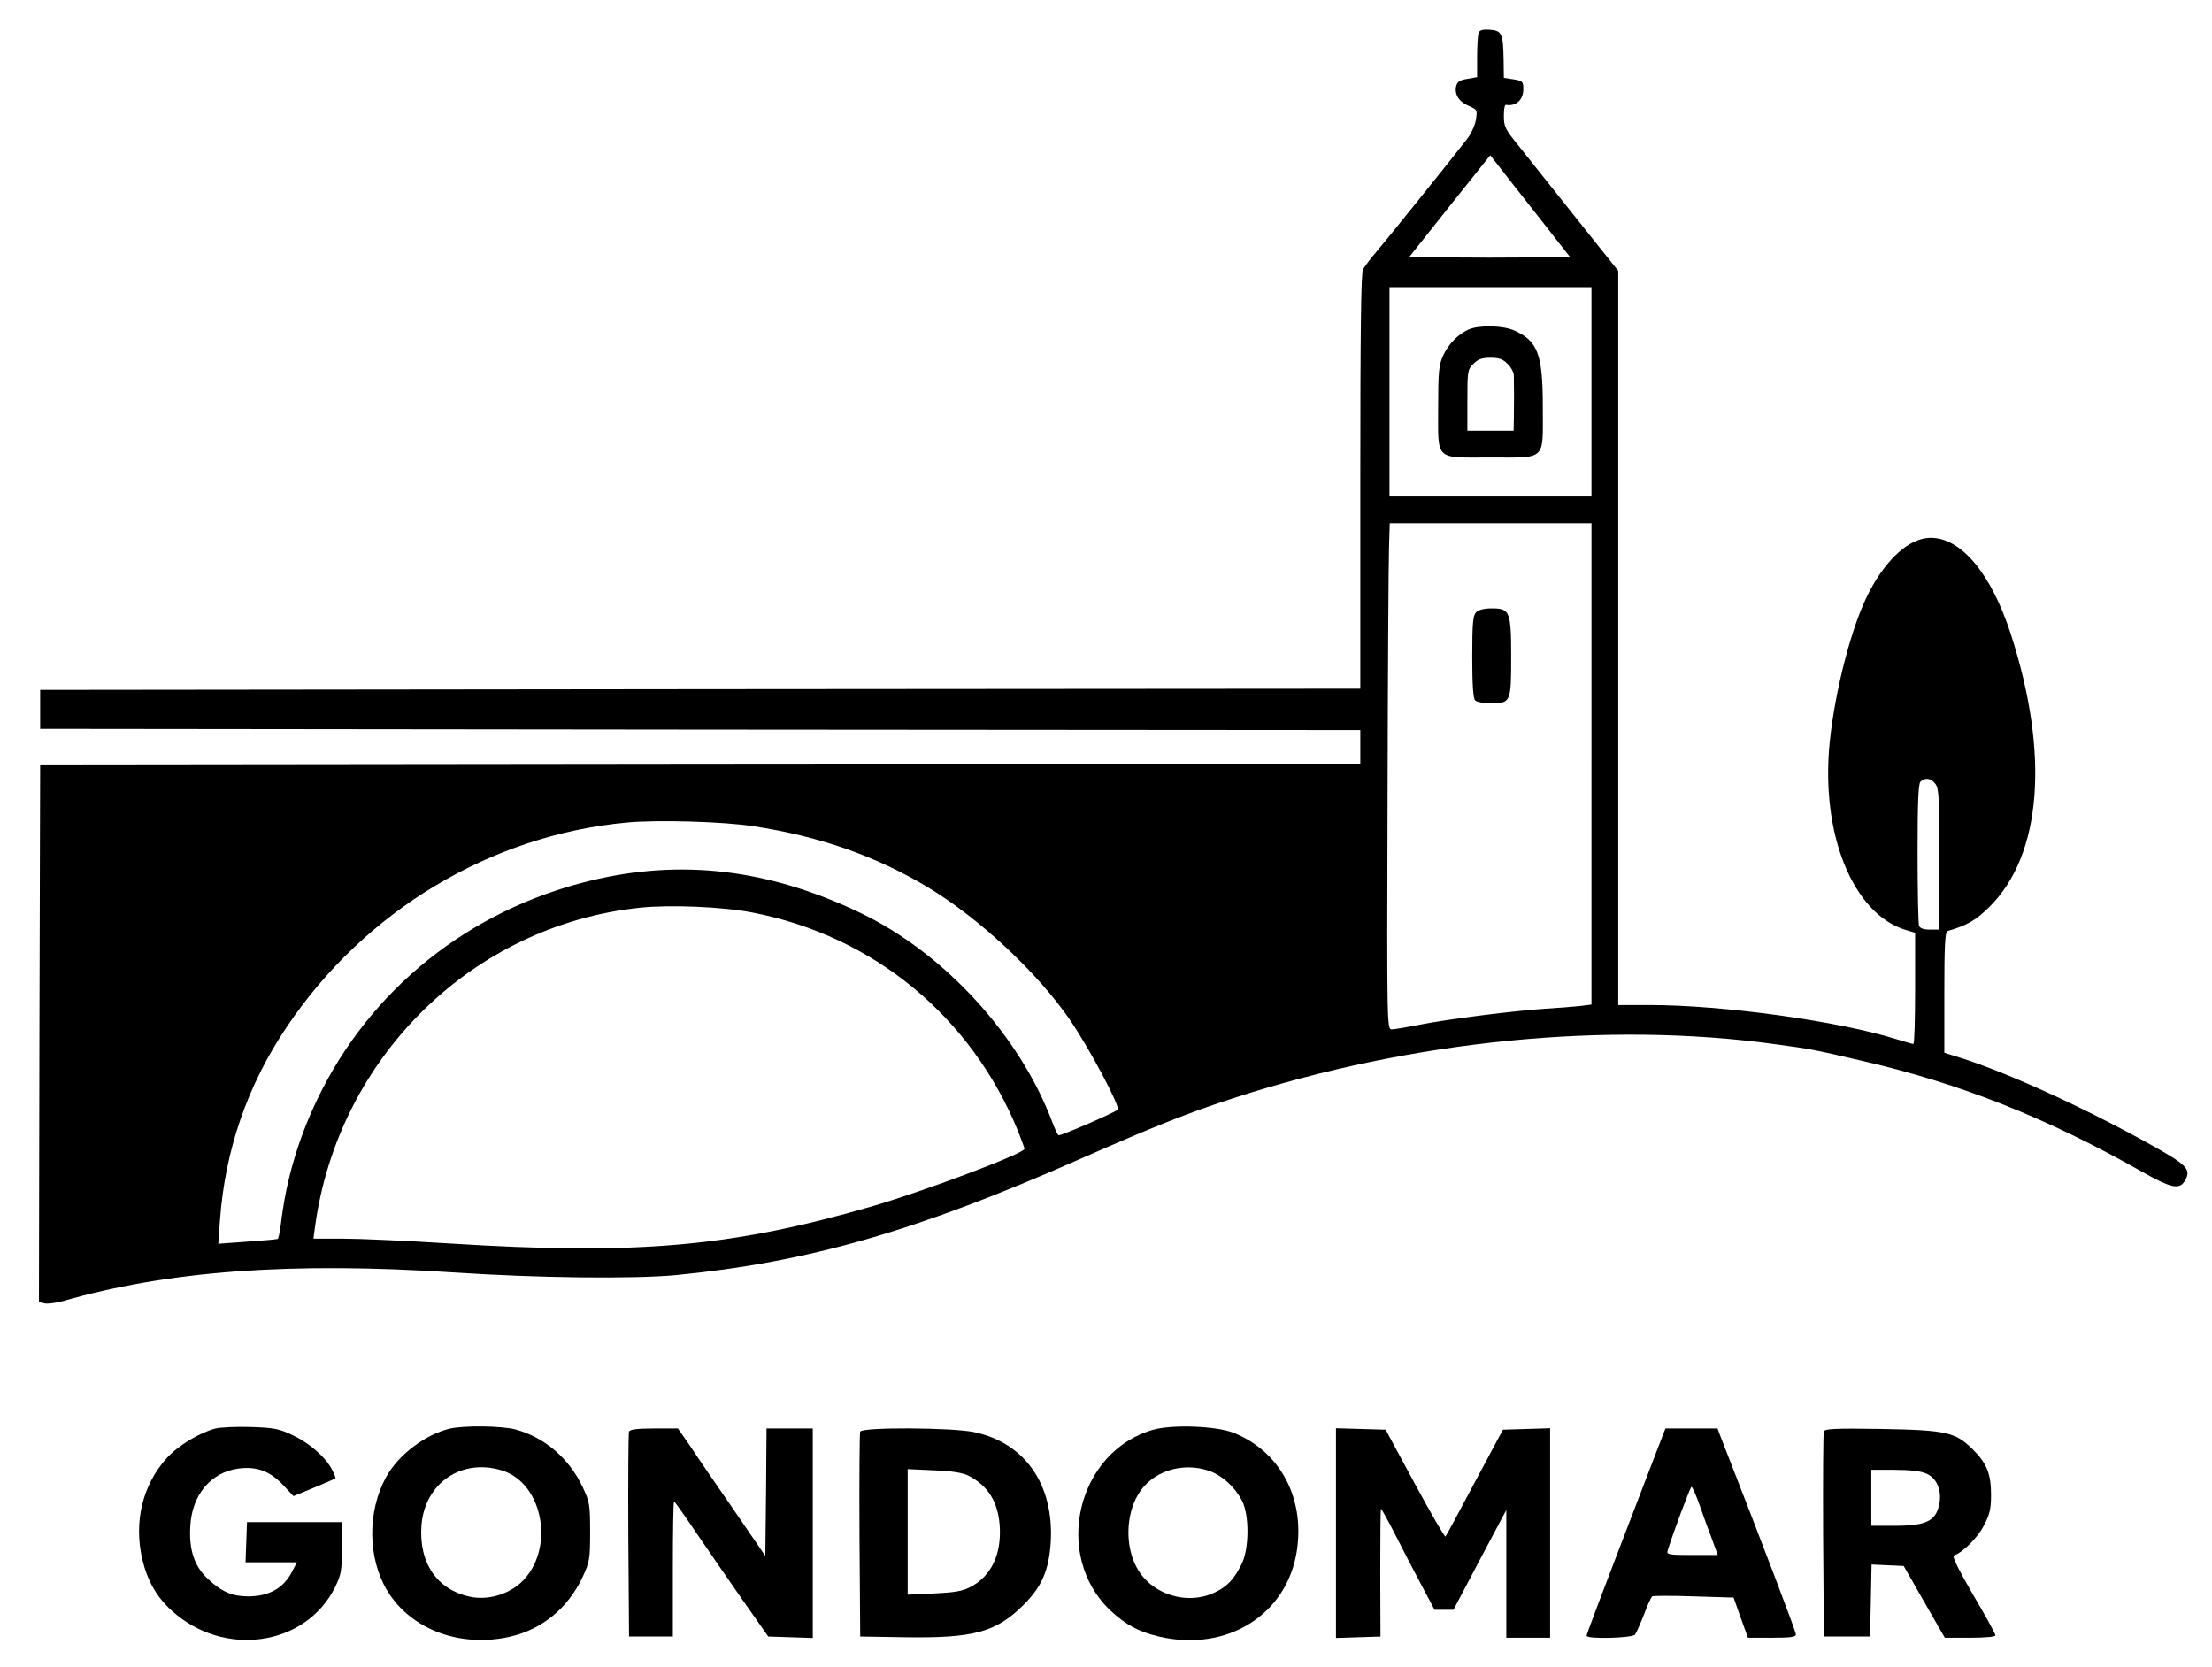 <?xml version="1.0" standalone="no"?>
<!DOCTYPE svg PUBLIC "-//W3C//DTD SVG 20010904//EN"
 "http://www.w3.org/TR/2001/REC-SVG-20010904/DTD/svg10.dtd">
<svg version="1.0" xmlns="http://www.w3.org/2000/svg"
 width="909pt" height="685pt" viewBox="0 0 909 685"
 preserveAspectRatio="xMidYMid meet">

<g transform="translate(0,685) scale(0.1,-0.1)"
fill="#000000" stroke="none">
<path d="M6076 6715 c-3 -9 -6 -54 -6 -100 l0 -82 -40 -7 c-31 -5 -41 -11 -46
-30 -8 -34 12 -65 53 -82 34 -15 34 -16 28 -57 -4 -23 -21 -60 -39 -82 -79
-101 -324 -406 -366 -455 -26 -30 -52 -65 -59 -77 -8 -16 -11 -252 -11 -872
l0 -851 -2712 -2 -2713 -3 0 -80 0 -80 2713 -3 2712 -2 0 -70 0 -70 -2712 -2
-2713 -3 -3 -1102 -2 -1103 23 -6 c13 -3 48 2 78 10 431 124 937 161 1605 117
348 -23 735 -27 910 -11 545 53 989 180 1664 478 309 136 448 191 634 251 730
236 1531 315 2221 220 148 -20 154 -21 360 -69 399 -92 755 -233 1142 -452
129 -73 161 -79 184 -36 23 44 5 62 -148 147 -268 149 -579 291 -770 352 l-73
23 0 248 c0 190 3 249 13 252 80 23 118 45 173 100 215 214 247 627 87 1121
-80 247 -203 395 -329 395 -85 0 -180 -83 -253 -223 -70 -133 -140 -401 -162
-617 -38 -378 96 -707 314 -772 l37 -11 0 -229 c0 -125 -3 -228 -7 -228 -5 0
-35 9 -68 19 -238 75 -714 141 -1017 141 l-128 0 0 1508 0 1509 -91 114 c-98
124 -231 289 -321 403 -52 64 -58 76 -58 119 0 26 3 46 8 46 42 -7 72 20 72
65 0 31 -3 34 -40 40 l-40 6 -1 73 c-2 109 -7 121 -56 125 -30 2 -42 -1 -47
-13z m237 -744 l138 -176 -166 -3 c-91 -1 -239 -1 -329 0 l-164 3 166 209 166
208 26 -33 c14 -18 87 -112 163 -208z m227 -731 l0 -430 -415 0 -415 0 0 430
0 430 415 0 415 0 0 -430z m0 -1529 l0 -989 -47 -6 c-27 -3 -91 -8 -143 -11
-131 -9 -393 -42 -512 -65 -55 -11 -108 -20 -119 -20 -19 0 -20 13 -17 938 1
515 4 983 6 1040 l3 102 415 0 414 0 0 -989z m1414 -83 c14 -19 16 -66 16
-310 l0 -288 -39 0 c-26 0 -41 5 -45 16 -3 9 -6 143 -6 298 0 206 3 285 12
294 19 19 45 14 62 -10z m-4859 -173 c271 -41 503 -122 718 -251 211 -127 453
-353 586 -548 81 -120 206 -355 194 -366 -16 -14 -236 -109 -243 -105 -4 2
-15 26 -25 52 -134 358 -445 697 -790 862 -376 180 -737 223 -1113 131 -495
-121 -900 -445 -1117 -895 -80 -167 -130 -336 -151 -517 -4 -32 -10 -59 -13
-59 -12 -3 -53 -6 -148 -13 l-96 -7 7 98 c21 287 113 554 275 794 320 476 837
787 1396 839 124 12 399 4 520 -15z m-2 -355 c497 -96 899 -428 1091 -899 14
-36 26 -68 26 -72 0 -19 -420 -177 -636 -239 -569 -164 -959 -198 -1724 -150
-173 11 -371 20 -438 20 l-124 0 7 52 c96 695 648 1236 1335 1308 125 13 340
4 463 -20z"/>
<path d="M6035 5496 c-44 -20 -83 -60 -105 -108 -17 -37 -20 -67 -20 -208 0
-227 -17 -210 215 -210 232 0 215 -16 215 206 0 218 -20 271 -115 315 -47 22
-146 24 -190 5z m160 -141 c14 -13 25 -34 26 -47 1 -49 1 -125 0 -175 l-1 -53
-95 0 -95 0 0 125 c0 120 1 127 25 150 18 19 35 25 70 25 35 0 52 -6 70 -25z"/>
<path d="M6066 4334 c-13 -13 -16 -44 -16 -183 0 -116 4 -171 12 -179 7 -7 36
-12 64 -12 82 0 84 4 84 188 0 190 -5 202 -80 202 -31 0 -54 -6 -64 -16z"/>
<path d="M886 980 c-66 -17 -155 -71 -201 -122 -100 -111 -136 -263 -100 -417
21 -87 59 -154 120 -209 214 -196 552 -147 672 96 25 51 28 67 28 162 l0 105
-195 0 -195 0 -3 -82 -3 -83 106 0 105 0 -19 -37 c-35 -69 -95 -103 -181 -103
-65 0 -108 18 -165 71 -56 52 -79 119 -73 218 7 128 84 220 196 236 76 10 129
-9 183 -65 l45 -48 85 35 c46 19 85 36 87 38 2 2 -4 17 -13 35 -27 52 -93 110
-162 142 -56 27 -77 31 -171 34 -59 2 -124 -1 -146 -6z"/>
<path d="M1847 979 c-100 -24 -212 -109 -261 -200 -77 -141 -75 -332 5 -465
97 -161 302 -237 508 -189 131 31 234 117 294 242 30 65 32 74 32 188 0 114
-2 123 -31 185 -56 118 -157 204 -276 236 -58 15 -211 17 -271 3z m214 -171
c175 -52 222 -332 78 -463 -54 -48 -134 -71 -205 -57 -138 28 -214 140 -202
295 14 172 164 275 329 225z"/>
<path d="M4740 975 c-314 -88 -416 -516 -177 -743 64 -59 115 -87 199 -107
281 -66 530 91 568 357 31 217 -72 406 -263 481 -70 27 -248 34 -327 12z m231
-170 c52 -19 102 -64 132 -120 32 -60 31 -202 -2 -265 -30 -59 -57 -88 -103
-111 -117 -60 -271 -11 -329 104 -45 86 -42 210 7 294 55 96 182 138 295 98z"/>
<path d="M2585 967 c-3 -6 -4 -199 -3 -427 l3 -415 90 0 90 0 0 278 c0 152 2
277 5 277 3 -1 43 -57 90 -127 47 -69 133 -194 191 -277 l106 -151 92 -3 91
-3 0 431 0 430 -95 0 -95 0 -2 -262 -3 -262 -130 190 c-72 104 -153 222 -179
262 l-50 72 -98 0 c-70 0 -100 -4 -103 -13z"/>
<path d="M3535 967 c-3 -6 -4 -199 -3 -427 l3 -415 187 -3 c280 -4 372 21 484
133 75 74 105 143 112 260 13 235 -106 406 -315 450 -90 19 -461 21 -468 2z
m445 -181 c79 -41 120 -105 128 -202 9 -120 -34 -211 -121 -256 -33 -17 -66
-22 -149 -26 l-108 -5 0 258 0 258 108 -5 c76 -3 117 -10 142 -22z"/>
<path d="M5490 550 l0 -431 92 3 91 3 -1 263 c0 144 1 262 3 262 2 0 29 -48
59 -107 30 -60 79 -153 108 -208 l53 -100 39 0 39 0 108 205 109 205 0 -262 0
-263 90 0 90 0 0 430 0 431 -97 -3 -97 -3 -116 -217 c-63 -119 -117 -219 -120
-222 -3 -3 -60 95 -126 217 l-120 222 -102 3 -102 3 0 -431z"/>
<path d="M6793 848 c-231 -601 -273 -713 -273 -720 0 -14 186 -10 199 5 6 8
22 45 37 83 14 38 29 71 34 74 4 3 81 3 171 0 l163 -5 29 -82 30 -83 98 0 c80
0 99 3 99 14 0 12 -128 348 -312 819 l-10 27 -107 0 -107 0 -51 -132z m192
-185 c15 -43 38 -106 51 -140 l23 -63 -106 0 c-96 0 -105 2 -100 18 22 72 93
262 98 262 4 0 19 -35 34 -77z"/>
<path d="M7495 968 c-3 -7 -4 -200 -3 -428 l3 -415 95 0 95 0 3 148 3 148 66
-3 66 -3 84 -147 85 -148 104 0 c63 0 104 4 104 10 0 6 -41 81 -92 167 -58
100 -87 158 -79 161 37 12 99 74 124 124 24 45 29 68 29 125 0 86 -17 129 -74
186 -73 72 -107 80 -376 85 -187 3 -233 1 -237 -10z m420 -173 c52 -21 72 -89
46 -154 -19 -46 -63 -61 -175 -61 l-96 0 0 115 0 115 95 0 c61 0 108 -5 130
-15z"/>
</g>
</svg>
